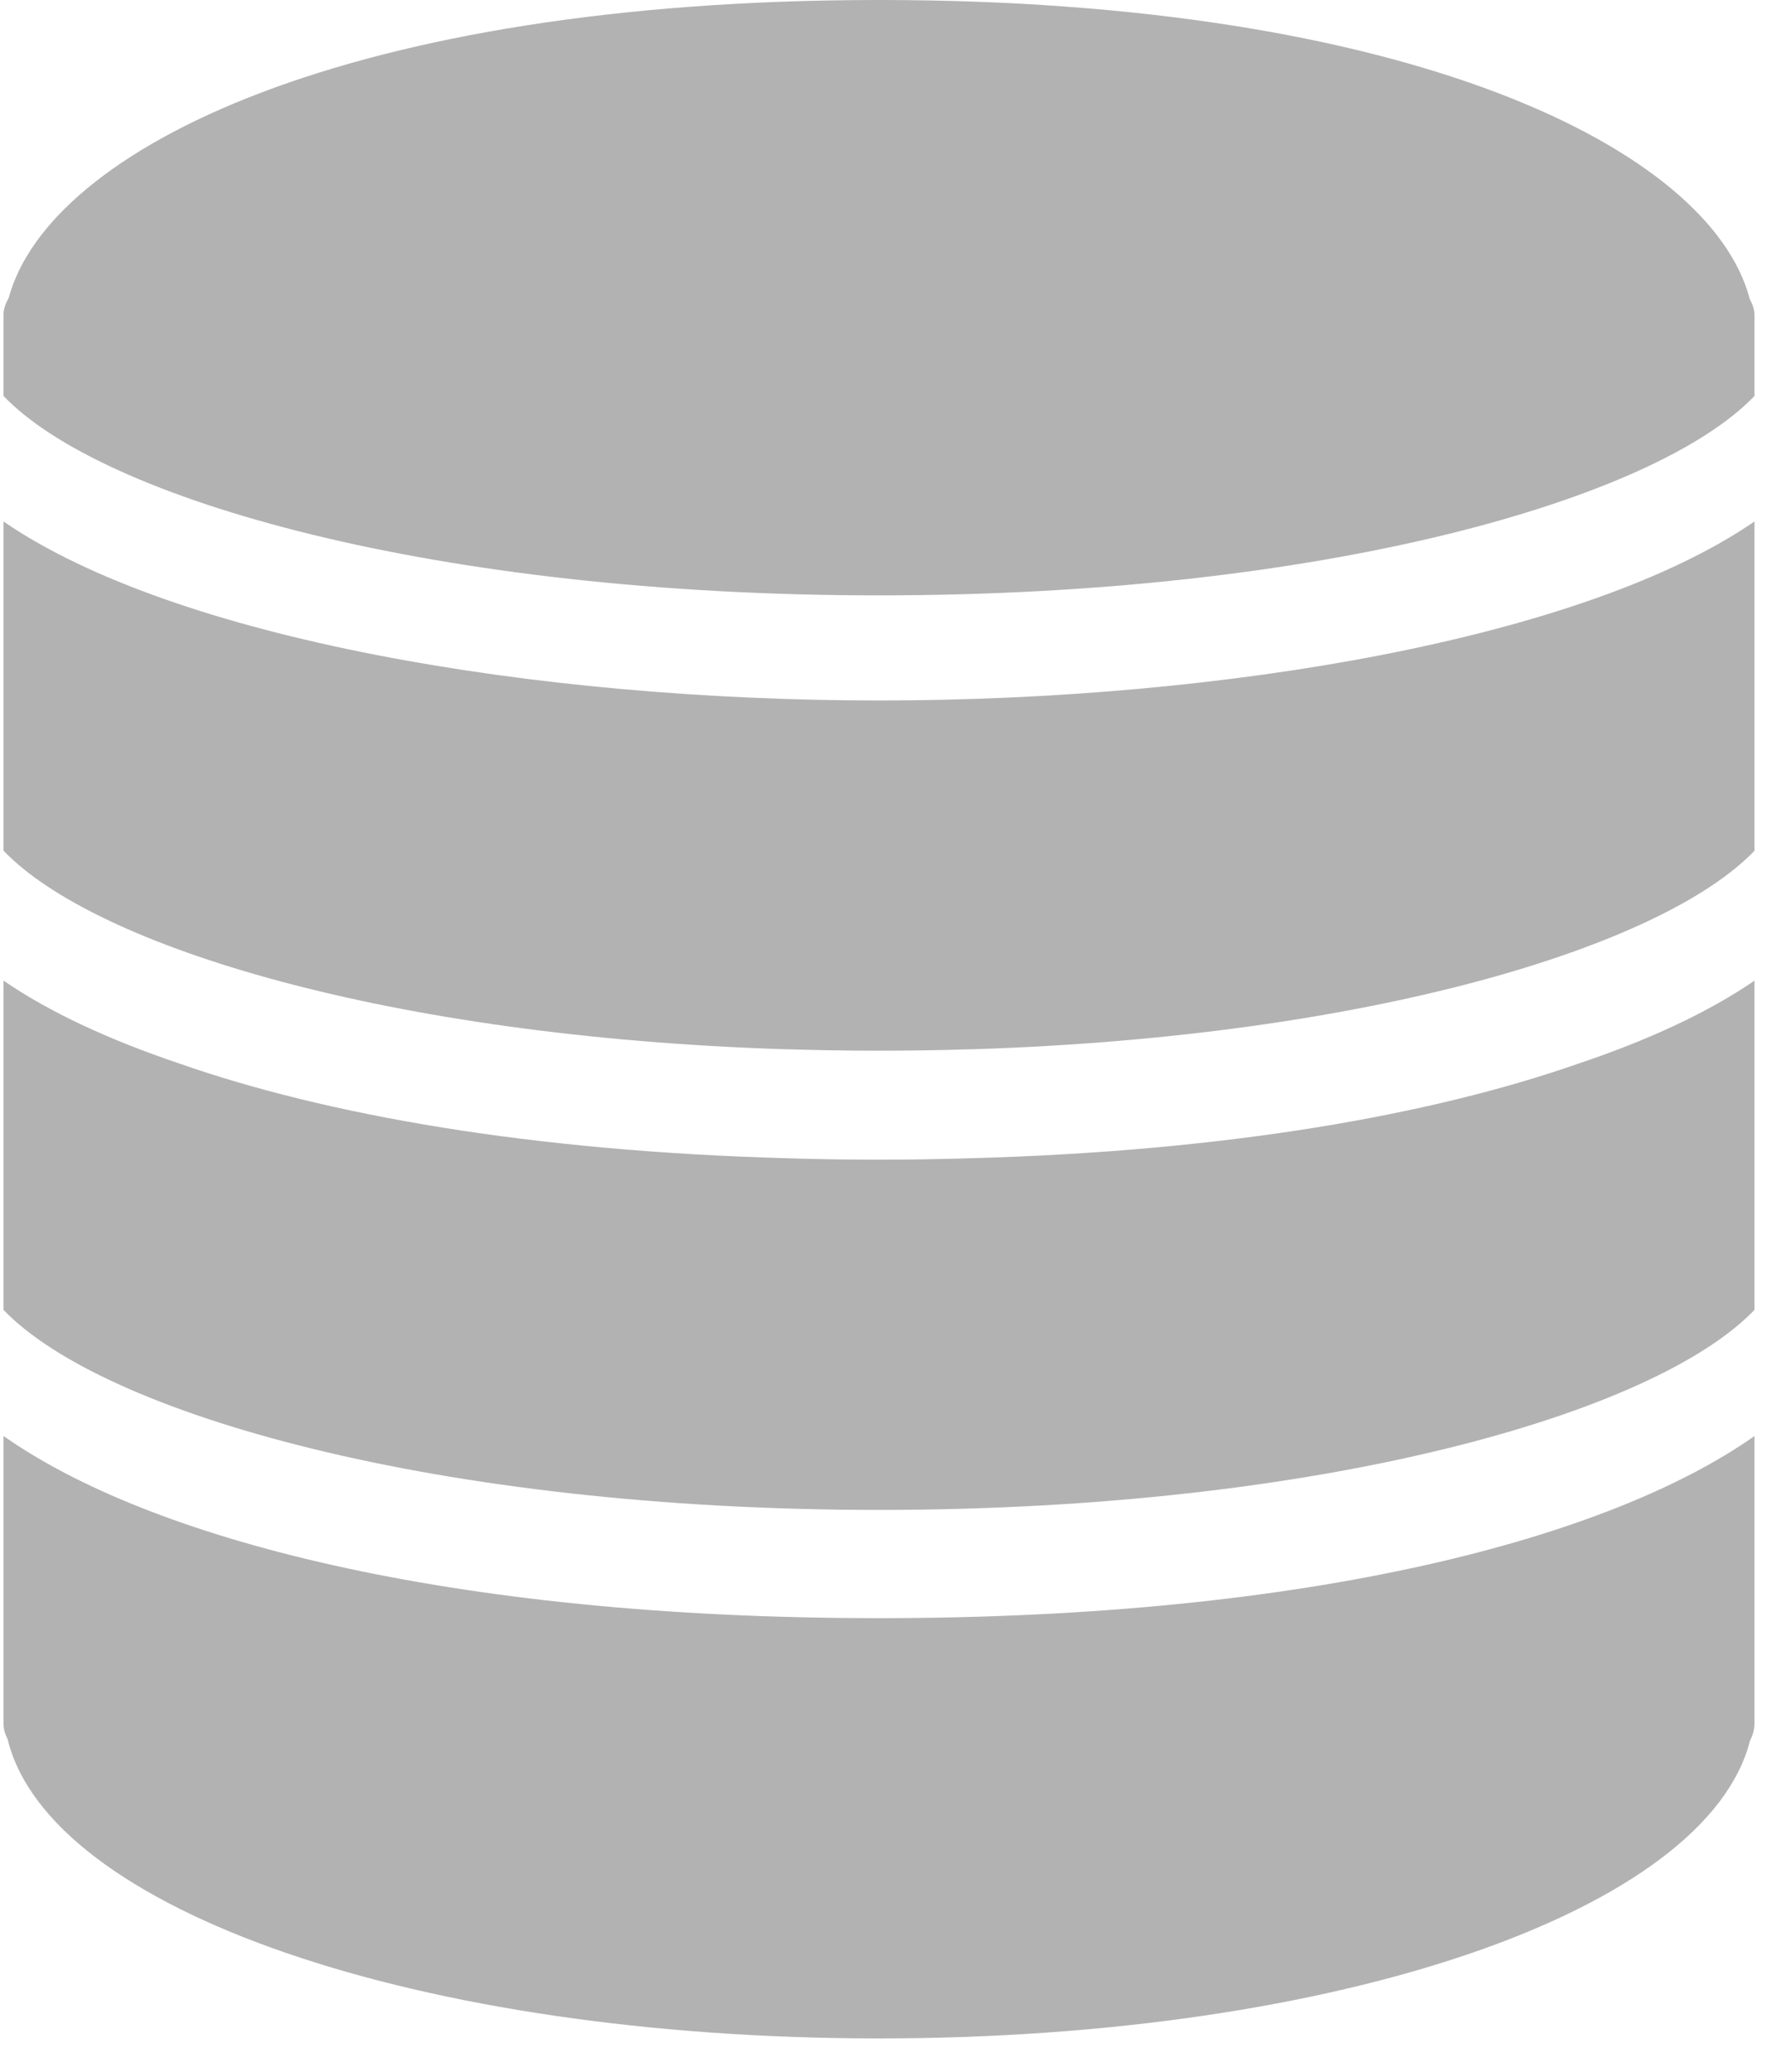 <?xml version="1.0" encoding="UTF-8"?>
<svg width="25px" height="29px" viewBox="0 0 25 29" version="1.1" xmlns="http://www.w3.org/2000/svg" xmlns:xlink="http://www.w3.org/1999/xlink">
    <!-- Generator: Sketch 52.2 (67145) - http://www.bohemiancoding.com/sketch -->
    <title>database</title>
    <desc>Created with Sketch.</desc>
    <g id="Page-1" stroke="none" stroke-width="1" fill="none" fill-rule="evenodd">
        <g id="Мой-кабинет-(Недоступен)" transform="translate(-27, -559)" fill="#B2B2B2">
            <g id="-Left" transform="translate(0, 7)">
                <g id="Group" transform="translate(27, 552)">
                    <g id="Group-2">
                        <g id="database">
                            <path d="M13.582,16.211 C13.155,16.224 12.729,16.231 12.304,16.231 C11.878,16.231 11.45,16.225 11.023,16.211 C7.425,16.112 4.557,15.604 2.492,14.879 C1.522,14.551 0.691,14.166 0.049,13.725 L0.049,17.211 L0.049,17.456 L0.049,17.701 L0.049,18.333 C1.444,19.79 6.125,21.133 12.304,21.133 C18.483,21.133 23.164,19.79 24.559,18.333 L24.559,17.701 L24.559,17.456 L24.559,17.211 L24.559,13.725 C23.913,14.169 23.075,14.557 22.096,14.886 C20.032,15.607 17.17,16.113 13.582,16.211 Z" id="Path"></path>
                            <path d="M0.049,7.299 L0.049,10.784 L0.049,11.029 L0.049,11.275 L0.049,11.906 C1.342,13.256 5.457,14.509 10.974,14.685 C11.03,14.687 11.088,14.687 11.145,14.689 C11.304,14.693 11.464,14.698 11.626,14.7 C11.85,14.704 12.076,14.706 12.304,14.706 C12.532,14.706 12.758,14.704 12.982,14.7 C13.144,14.698 13.303,14.694 13.463,14.689 C13.52,14.688 13.578,14.687 13.634,14.685 C19.15,14.509 23.266,13.256 24.559,11.907 L24.559,11.275 L24.559,11.029 L24.559,10.784 L24.559,7.299 C22.173,8.937 17.129,9.804 12.304,9.804 C7.478,9.804 2.435,8.937 0.049,7.299 Z" id="Path"></path>
                            <path d="M24.493,4.187 C23.943,2.079 19.713,0 12.304,0 C4.913,0 0.688,2.069 0.121,4.172 C0.079,4.244 0.049,4.323 0.049,4.412 L0.049,4.657 L0.049,5.542 C1.44,6.994 6.087,8.333 12.304,8.333 C18.521,8.333 23.169,6.994 24.559,5.542 L24.559,4.657 L24.559,4.412 C24.559,4.329 24.531,4.255 24.493,4.187 Z" id="Path"></path>
                            <path d="M0.049,20.098 L0.049,24.118 C0.049,24.198 0.07,24.273 0.106,24.339 C0.685,26.739 5.865,28.53 12.304,28.53 C18.728,28.53 23.9,26.746 24.498,24.355 C24.537,24.285 24.559,24.204 24.559,24.118 L24.559,20.099 C22.532,21.526 18.355,22.648 12.304,22.648 C6.252,22.648 2.075,21.525 0.049,20.098 Z" id="Path"></path>
                        </g>
                    </g>
                </g>
            </g>
        </g>
    </g>
</svg>